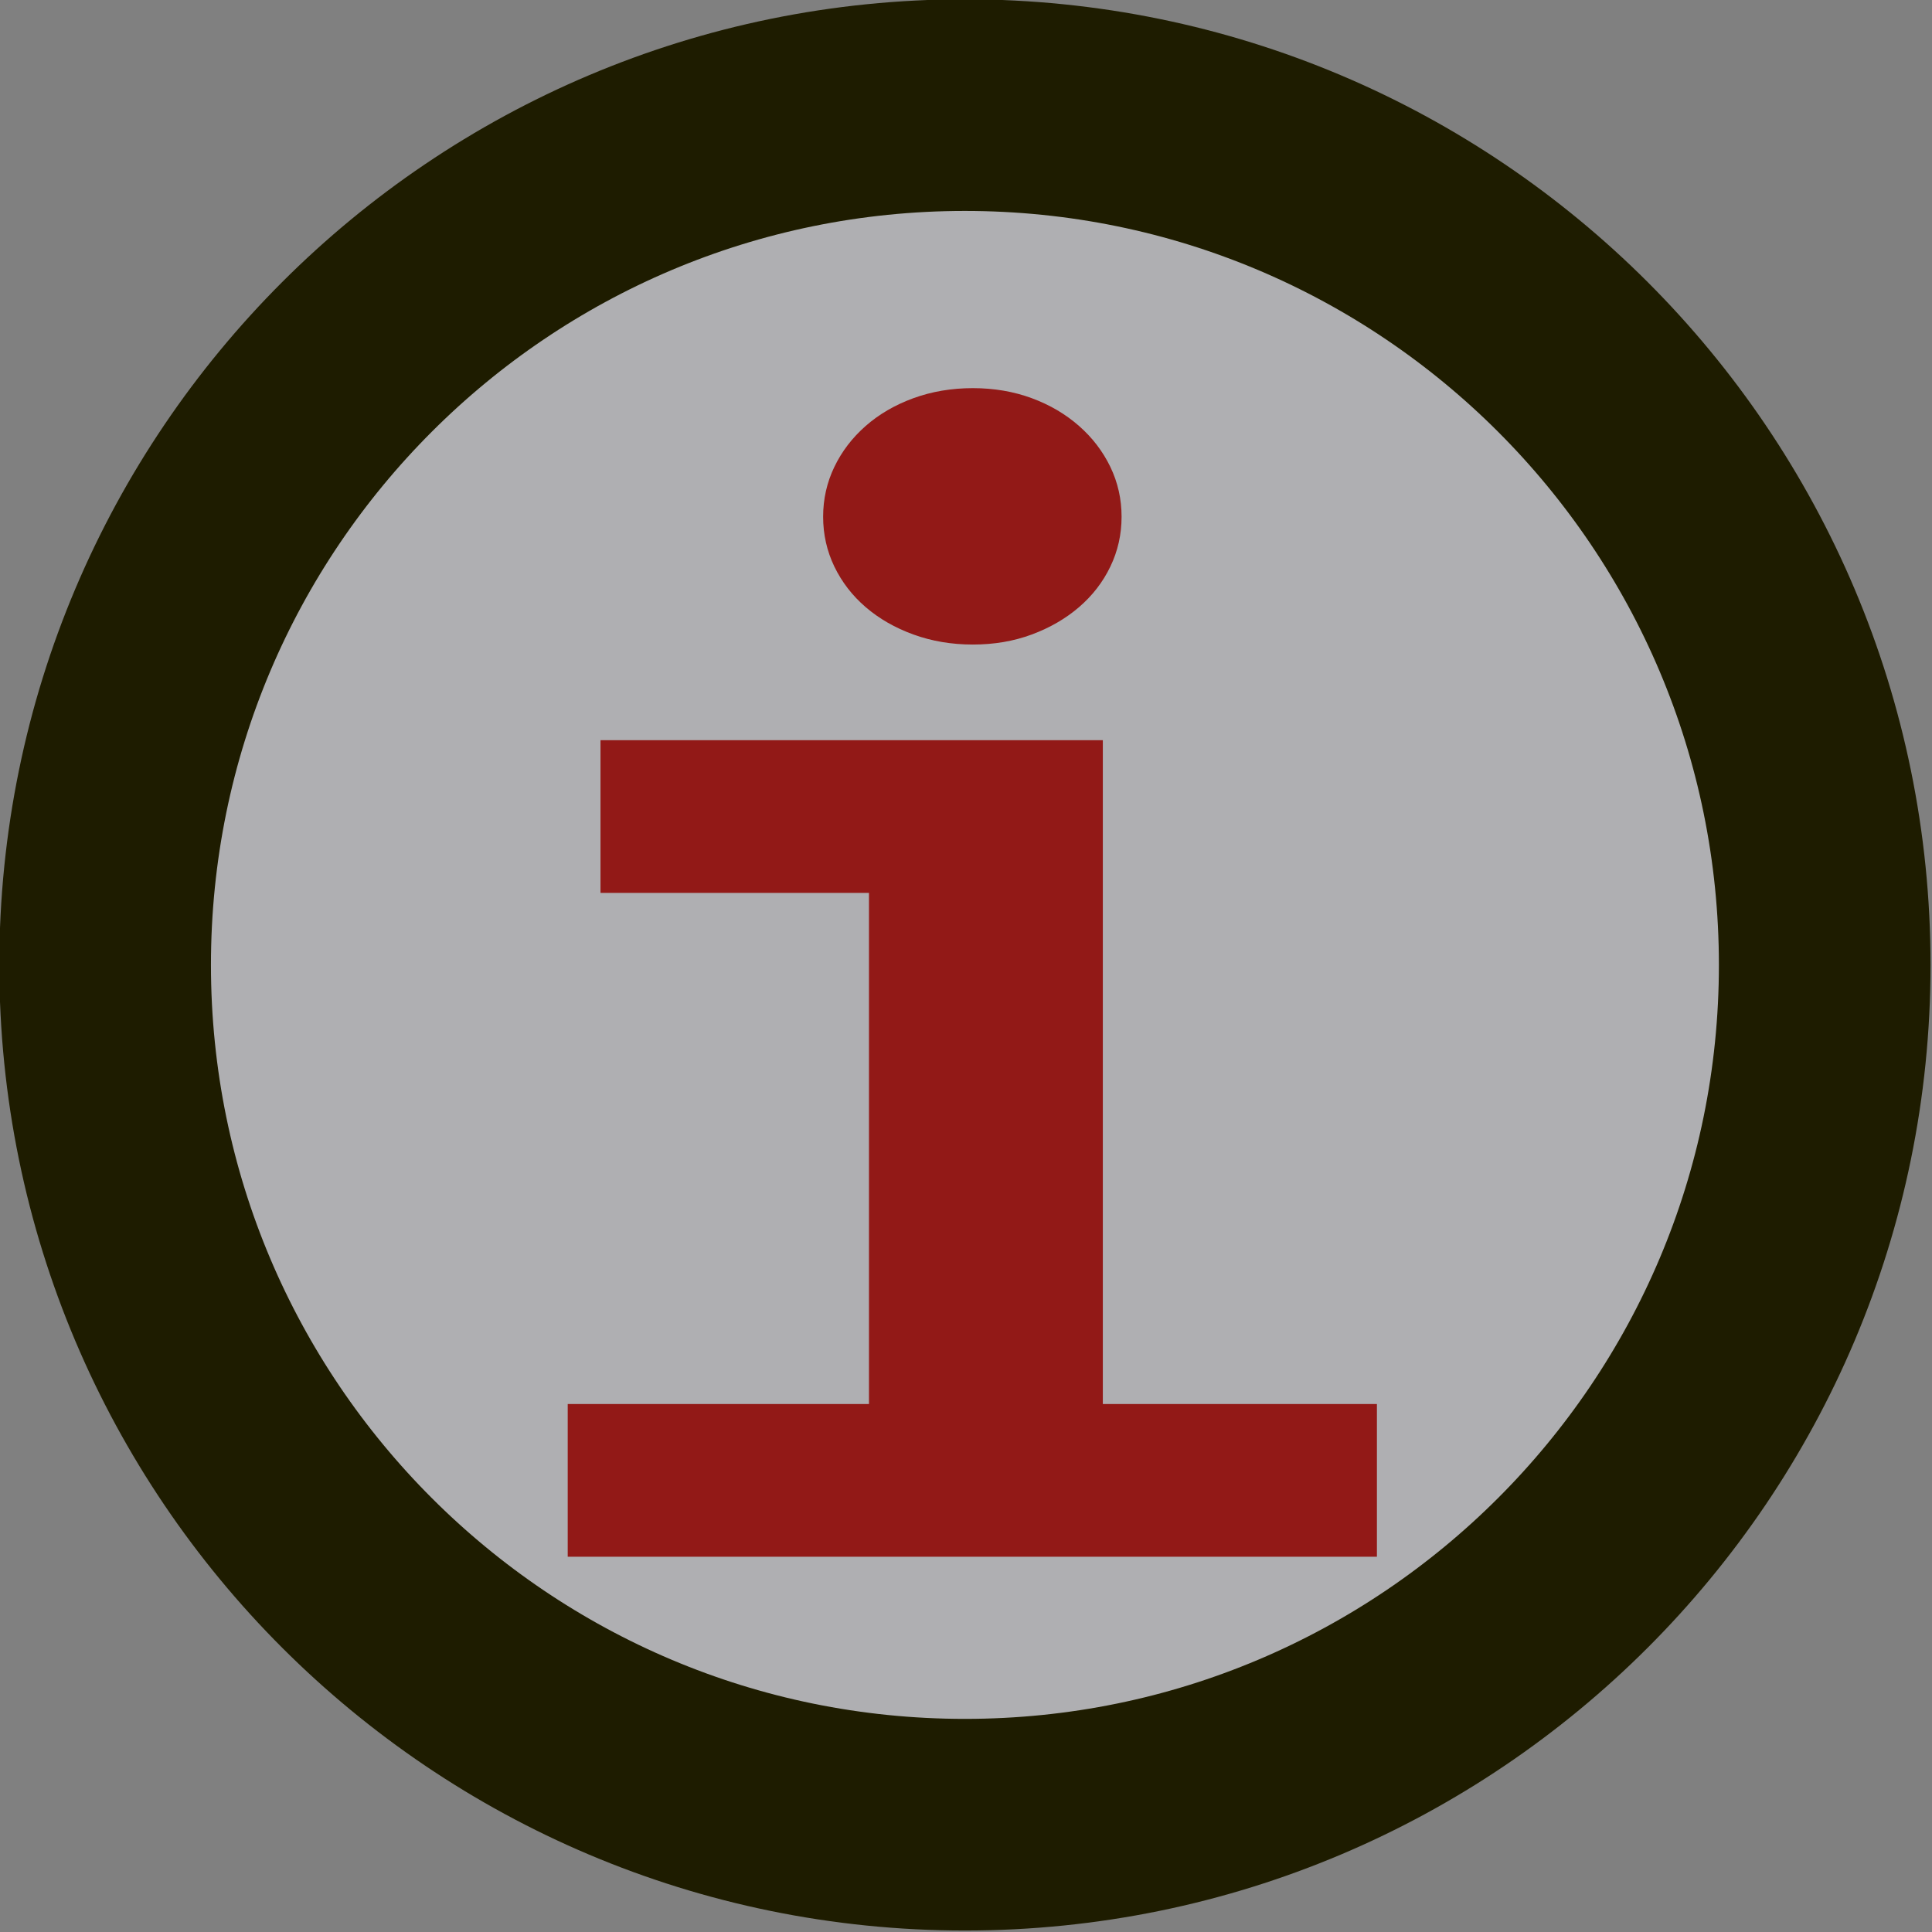 <?xml version="1.0" encoding="UTF-8" standalone="no"?>
<!-- Created with Inkscape (http://www.inkscape.org/) -->

<svg
   xmlns:dc="http://purl.org/dc/elements/1.1/"
   xmlns:cc="http://creativecommons.org/ns#"
   xmlns:rdf="http://www.w3.org/1999/02/22-rdf-syntax-ns#"
   xmlns:svg="http://www.w3.org/2000/svg"
   xmlns="http://www.w3.org/2000/svg"
   xmlns:sodipodi="http://sodipodi.sourceforge.net/DTD/sodipodi-0.dtd"
   xmlns:inkscape="http://www.inkscape.org/namespaces/inkscape"
   width="35.693"
   height="35.693"
   id="svg6945"
   version="1.1"
   inkscape:version="0.48.4 r9939"
   sodipodi:docname="info-emblem-hover.svg">
  <rect width="100%" height="100%" fill="#808080" stroke="none"/>
  <defs
     id="defs6947" />
  <sodipodi:namedview
     id="base"
     pagecolor="#ffffff"
     bordercolor="#666666"
     borderopacity="1.0"
     inkscape:pageopacity="0.0"
     inkscape:pageshadow="2"
     inkscape:zoom="5.6"
     inkscape:cx="-10.216058"
     inkscape:cy="10.707203"
     inkscape:document-units="px"
     inkscape:current-layer="layer1"
     showgrid="false"
     fit-margin-top="0"
     fit-margin-left="0"
     fit-margin-right="0"
     fit-margin-bottom="0"
     inkscape:window-width="1367"
     inkscape:window-height="816"
     inkscape:window-x="-8"
     inkscape:window-y="141"
     inkscape:window-maximized="0">
    <inkscape:grid
       type="xygrid"
       id="grid6960"
       empspacing="5"
       visible="true"
       enabled="true"
       snapvisiblegridlinesonly="true" />
  </sodipodi:namedview>
  <g
     inkscape:label="Layer 1"
     inkscape:groupmode="layer"
     id="layer1"
     transform="translate(-357.158,-514.517)">
    <path
       sodipodi:type="arc"
       style="fill:#f8f8ff;fill-opacity:0.392;stroke:#1e1c00;stroke-width:6.982;stroke-miterlimit:4;stroke-opacity:1;stroke-dasharray:none"
       id="path2995"
       sodipodi:cx="95.226089"
       sodipodi:cy="117.51305"
       sodipodi:rx="28.365217"
       sodipodi:ry="28.365217"
       d="m 123.591,117.513 c 0,15.666 -12.7,28.365 -28.365,28.365 -15.666,0 -28.365,-12.7 -28.365,-28.365 0,-15.666 12.7,-28.365 28.365,-28.365 15.666,0 28.365,12.7 28.365,28.365 z"
       transform="matrix(0.56,0,0,0.56,321.658,466.536)" />
    <g
       transform="scale(1.079,0.927)"
       style="font-size:38.268px;font-style:normal;font-variant:normal;font-weight:normal;font-stretch:normal;line-height:125%;letter-spacing:0px;word-spacing:0px;fill:#921917;fill-opacity:1;stroke:none;font-family:Consolas;-inkscape-font-specification:Consolas"
       id="text7502">
      <path
         d="m 350.212,565.333 c -1e-5,0.352 -0.064,0.683 -0.192,0.993 -0.128,0.31 -0.307,0.579 -0.537,0.809 -0.23,0.23 -0.499,0.411 -0.809,0.545 -0.31,0.134 -0.646,0.2 -1.009,0.2 -0.363,10e-6 -0.702,-0.067 -1.017,-0.2 -0.315,-0.133 -0.587,-0.315 -0.817,-0.545 -0.23,-0.23 -0.408,-0.499 -0.537,-0.809 -0.128,-0.31 -0.192,-0.641 -0.192,-0.993 0,-0.352 0.064,-0.683 0.192,-0.993 0.128,-0.31 0.307,-0.582 0.537,-0.817 0.23,-0.235 0.502,-0.419 0.817,-0.553 0.315,-0.133 0.654,-0.2 1.017,-0.2 0.363,3e-5 0.699,0.067 1.009,0.2 0.31,0.133 0.579,0.318 0.809,0.553 0.23,0.235 0.408,0.507 0.537,0.817 0.128,0.31 0.192,0.641 0.192,0.993 z m -4.325,7.496 -4.597,0 0,-3.043 8.601,0 0,13.23 4.693,0 0,3.043 -13.855,0 0,-3.043 5.158,0 z"
         style="font-size:32.803px;font-weight:bold;fill:#921917"
         id="path3901" />
    </g>
  </g>
</svg>
